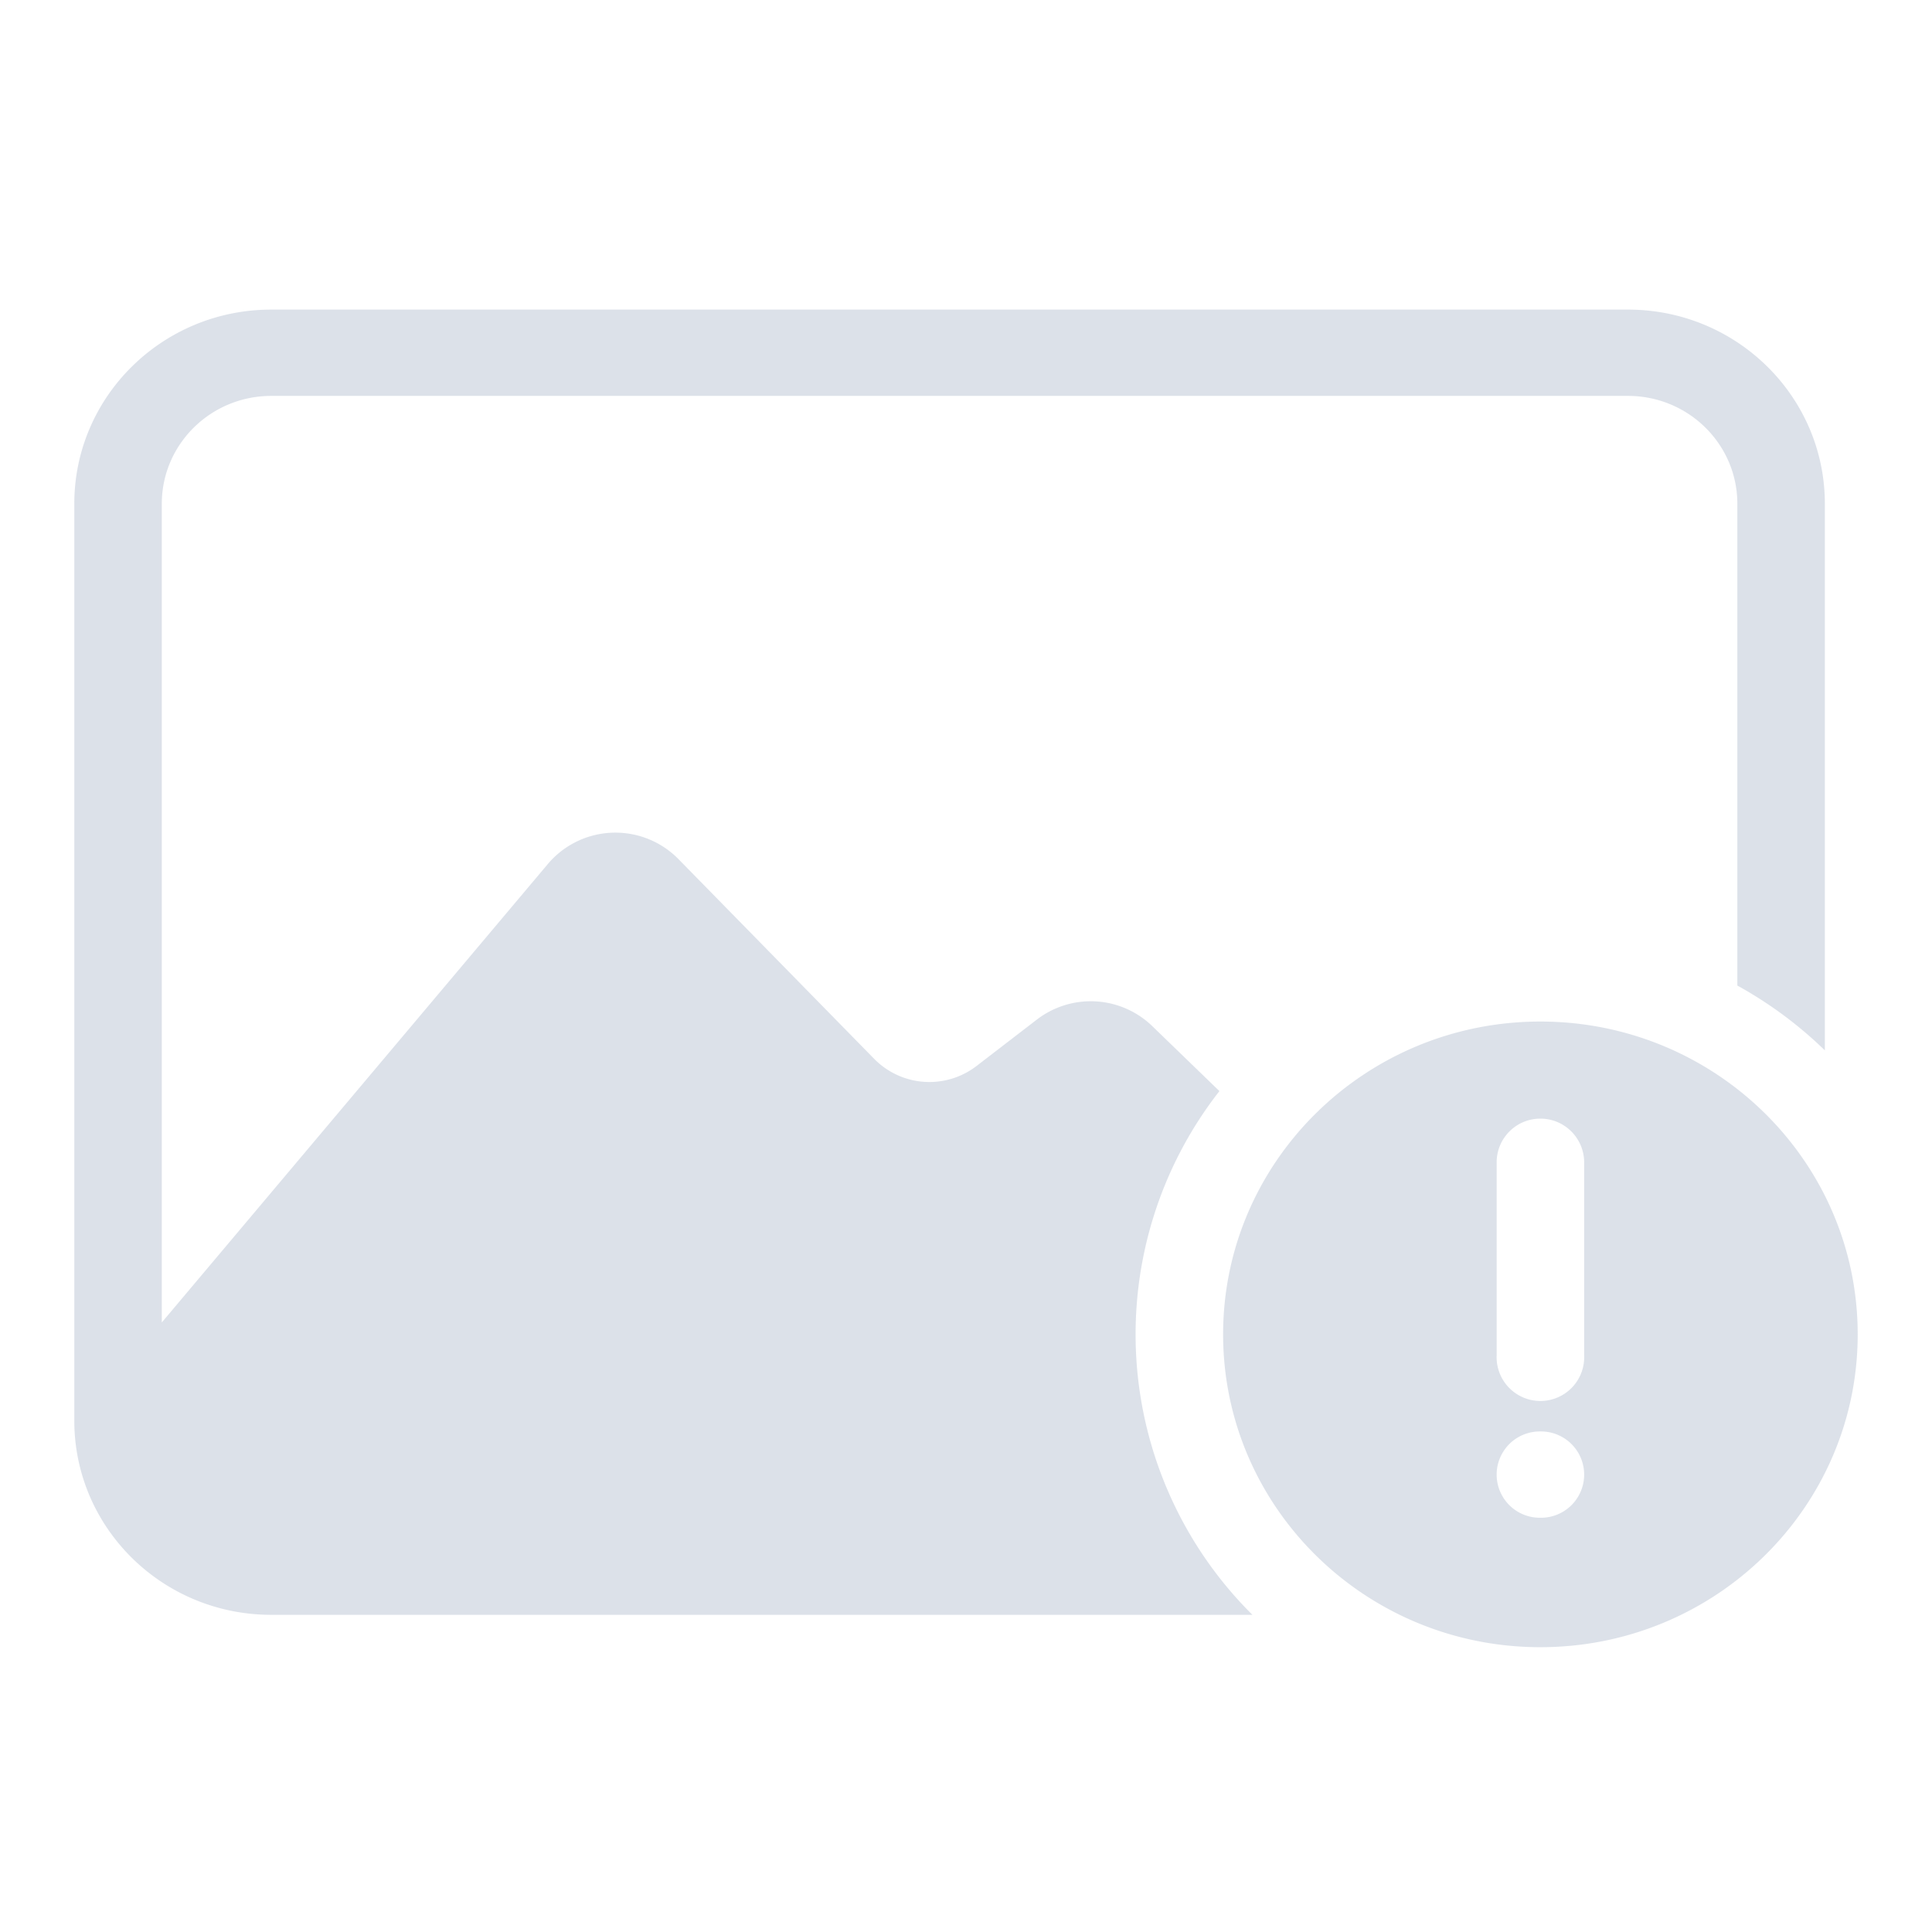 ﻿<svg class="icon" style="width: 1em;height: 1em;vertical-align: middle;fill: currentColor;overflow: hidden;" viewBox="0 0 1024 1024" version="1.1" xmlns="http://www.w3.org/2000/svg" p-id="603"><path d="M862.848 164.096H143.787c-57.685 0-104.405 46.08-104.405 102.912v485.973c0 56.832 46.72 102.912 104.405 102.912h520.021a209.365 209.365 0 0 1-17.493-277.589l-35.712-34.56a46.891 46.891 0 0 0-61.013-3.371l-32 24.619a41.003 41.003 0 0 1-54.187-3.712L359.509 455.253a46.848 46.848 0 0 0-69.035 2.56L85.76 700.928V267.008c0-31.573 25.984-57.173 58.027-57.173h719.061c32 0 57.984 25.6 57.984 57.173v255.36c17.024 9.387 32.597 20.949 46.379 34.347v-289.707c0-56.832-46.72-102.912-104.363-102.912z m121.771 543.147c0 91.563-75.307 165.803-168.192 165.803-92.843 0-168.149-74.24-168.149-165.803s75.307-165.803 168.149-165.803c92.885 0 168.192 74.24 168.192 165.803z m-168.192-114.347c-12.8 0-23.168 10.368-23.168 23.168v102.272a23.211 23.211 0 1 0 46.379 0V616.107c0-12.8-10.368-23.211-23.211-23.211z m-0.299 165.803a22.869 22.869 0 0 0 0 45.739h0.64a22.869 22.869 0 0 0 0-45.739h-0.64z" fill="#7788AA" opacity=".25" p-id="604" data-spm-anchor-id="a313x.search_index.i1.i0.41983a81h4IAb1"></path></svg>
